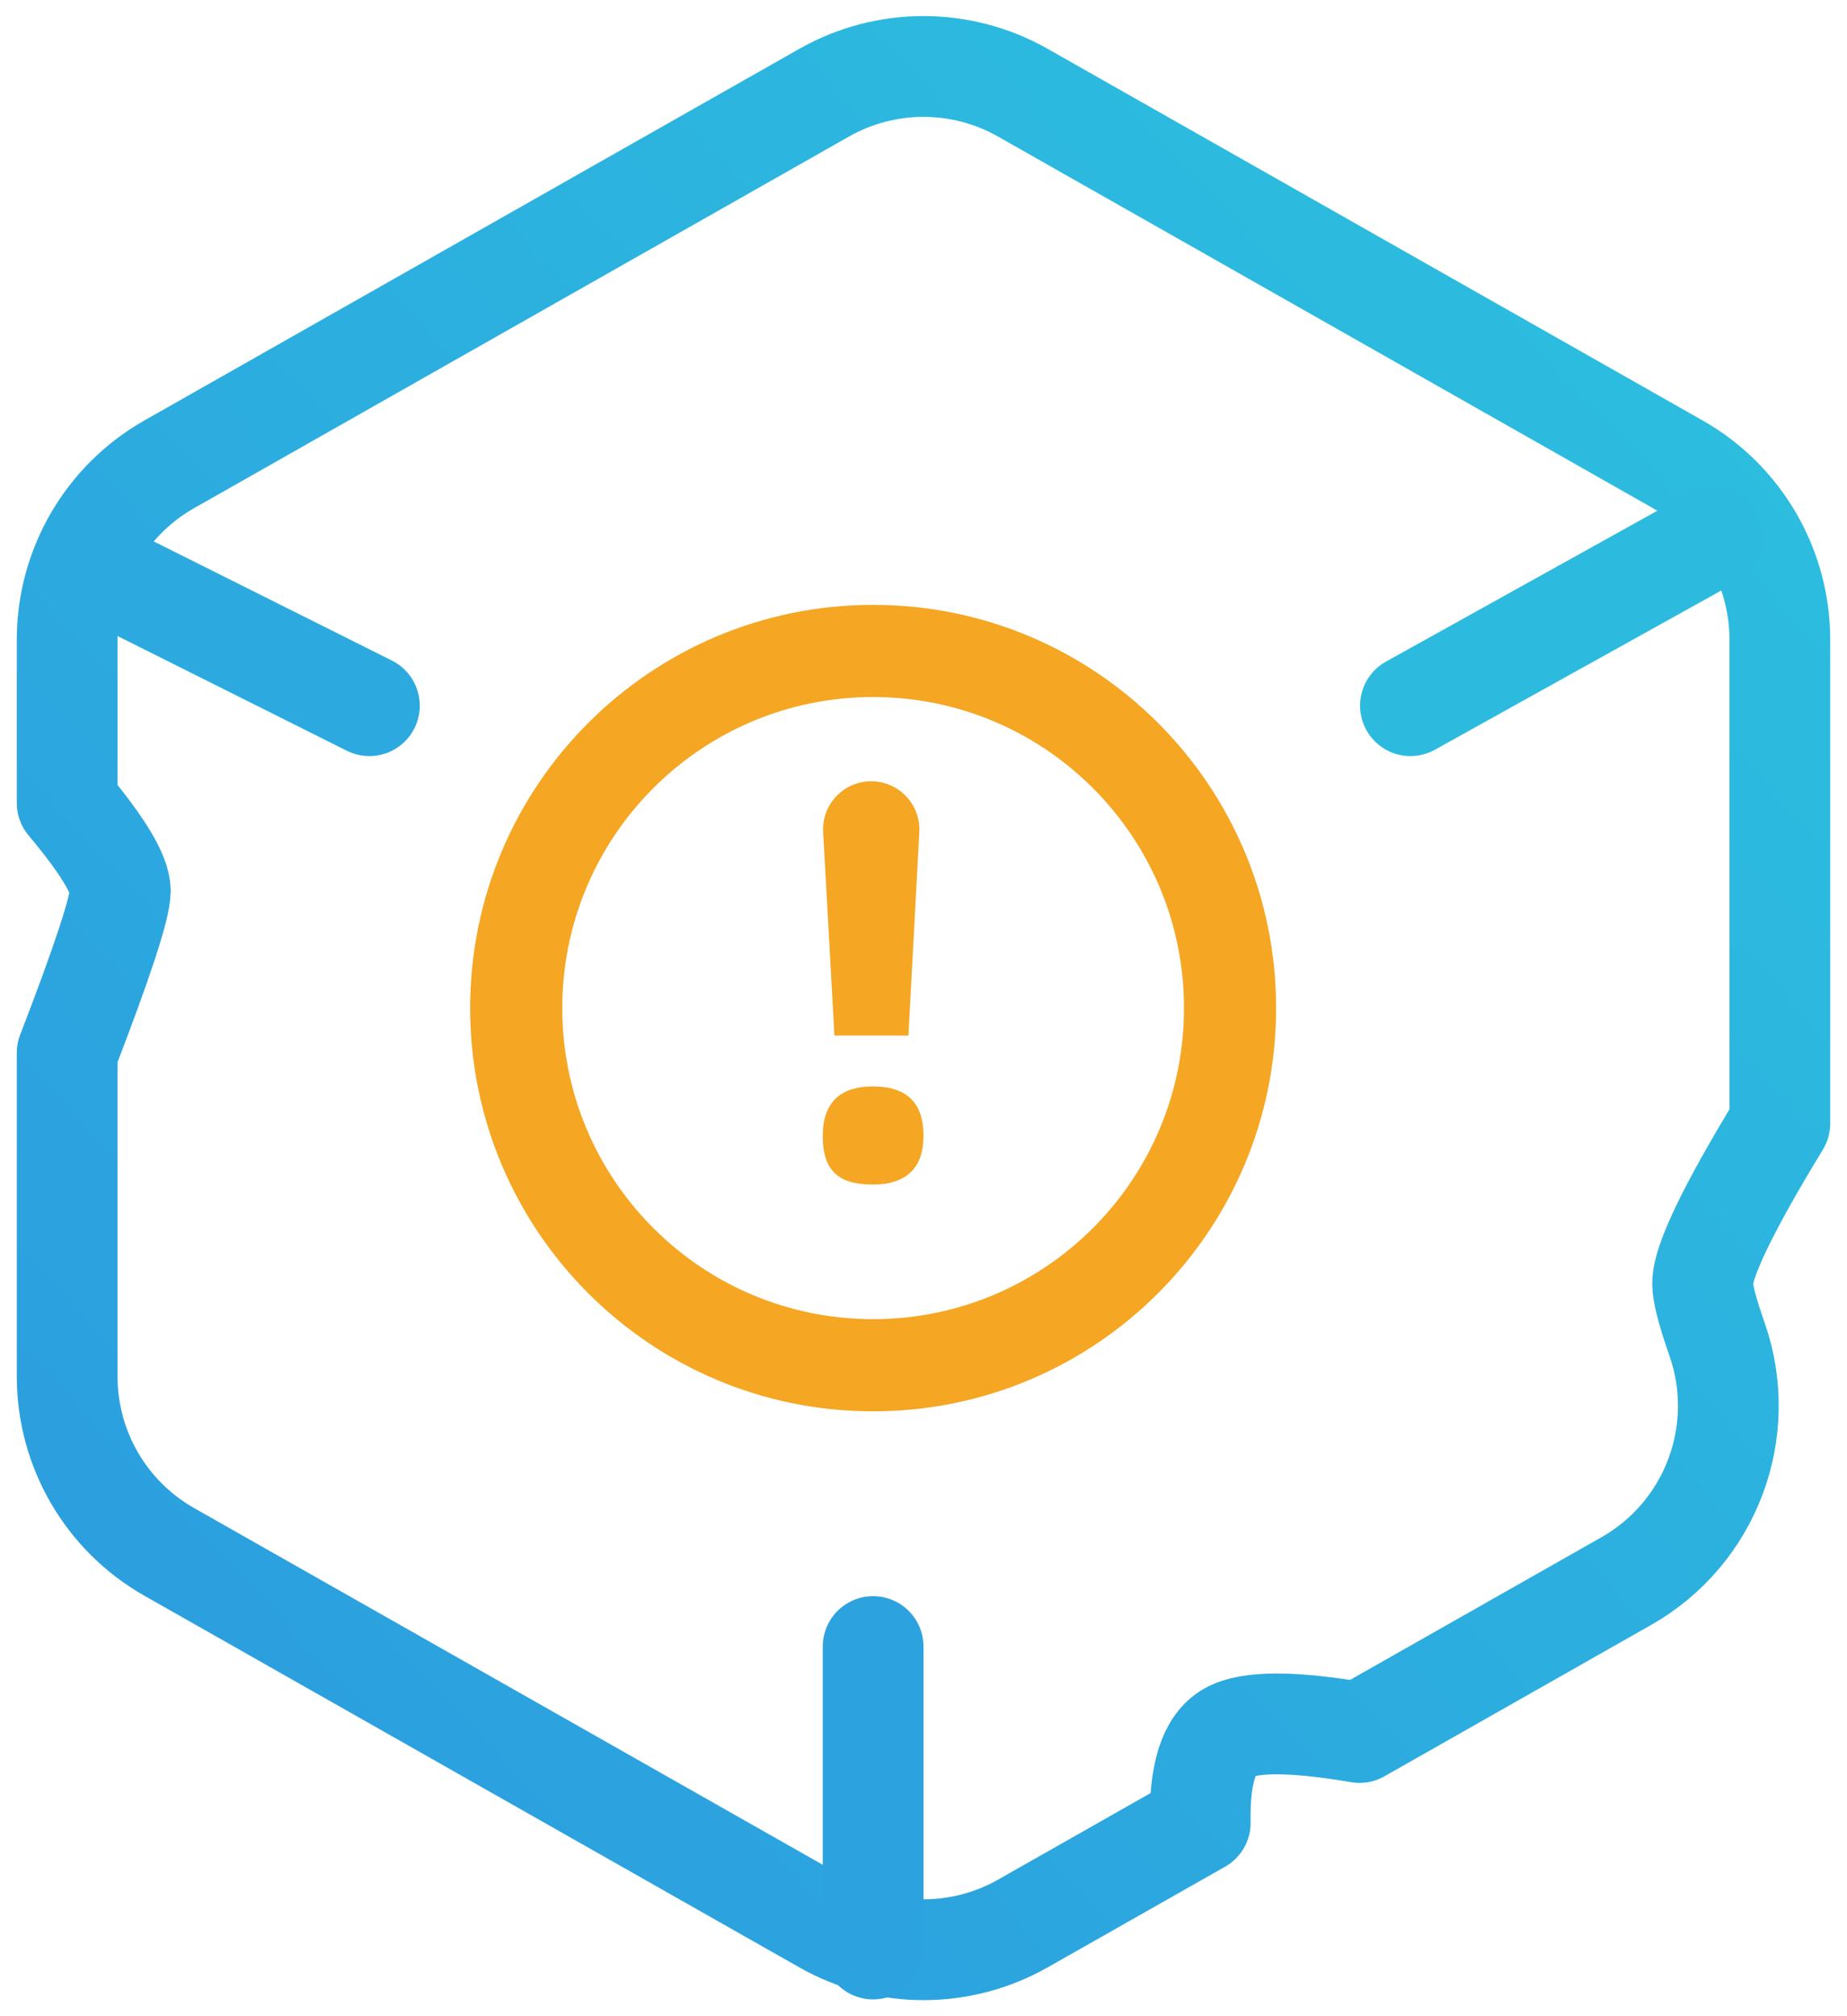 <?xml version="1.0" encoding="UTF-8"?>
<svg width="55px" height="60px" viewBox="0 0 55 60" version="1.1" xmlns="http://www.w3.org/2000/svg" xmlns:xlink="http://www.w3.org/1999/xlink">
    <!-- Generator: Sketch 48.1 (47250) - http://www.bohemiancoding.com/sketch -->
    <title>Non-conforming goods or services-small</title>
    <desc>Created with Sketch.</desc>
    <defs>
        <linearGradient x1="86.993%" y1="0%" x2="0%" y2="91.919%" id="linearGradient-1">
            <stop stop-color="#2CBFDF" offset="0%"></stop>
            <stop stop-color="#2C9CDF" offset="100%"></stop>
        </linearGradient>
    </defs>
    <g id="Page-1" stroke="none" stroke-width="1" fill="none" fill-rule="evenodd">
        <g id="Non-conforming-goods-or-services-small" transform="translate(2, 1)">
            <path d="M28.46,1.759 L47.96,12.817 C49.839,13.882 51,15.876 51,18.036 L51,32.432 C49.467,34.945 48.7,36.534 48.7,37.197 C48.7,37.483 48.843,38.036 49.13,38.854 L49.13,38.854 C50.087,41.592 48.949,44.623 46.425,46.053 L38.484,50.557 C36.491,50.217 35.195,50.217 34.596,50.557 C33.997,50.896 33.712,51.793 33.741,53.246 L28.46,56.241 C26.624,57.282 24.376,57.282 22.54,56.241 L3.04,45.183 C1.161,44.118 -6.97962128e-14,42.124 -5.95079541e-14,39.964 L-1.81545903e-14,30.332 C1.055,27.602 1.582,25.995 1.582,25.511 C1.582,25.028 1.055,24.156 -8.88364621e-14,22.897 L-9.05941988e-14,18.036 C-9.0858754e-14,15.876 1.161,13.882 3.04,12.817 L22.54,1.759 C24.376,0.718 26.624,0.718 28.46,1.759 Z" id="Polygon" stroke="url(#linearGradient-1)" stroke-width="3" stroke-linecap="round" stroke-linejoin="round"></path>
            <path d="M49,15 L40,20" id="Line-3" stroke="#2CBBDF" stroke-width="3" stroke-linecap="round" stroke-linejoin="round"></path>
            <path d="M24,48 L24,57" id="Line-3-Copy-2" stroke="#2CA3DF" stroke-width="3" stroke-linecap="round" stroke-linejoin="round"></path>
            <path d="M9,20 L1,16" id="Line-3-Copy" stroke="#2CAADF" stroke-width="3" stroke-linecap="round" stroke-linejoin="round"></path>
            <g id="Group-25" transform="translate(12, 17)" fill="#F5A623">
                <path d="M12,24 C5.373,24 0,18.627 0,12 C0,5.373 5.373,0 12,0 C18.627,0 24,5.373 24,12 C24,18.627 18.627,24 12,24 Z M12,21.257 C17.113,21.257 21.257,17.113 21.257,12 C21.257,6.887 17.113,2.743 12,2.743 C6.887,2.743 2.743,6.887 2.743,12 C2.743,17.113 6.887,21.257 12,21.257 Z" id="Oval-10" fill-rule="nonzero"></path>
                <path d="M13.051,12.818 L10.848,12.818 L10.512,6.762 C10.468,5.972 11.073,5.296 11.863,5.252 C11.889,5.251 11.916,5.25 11.942,5.25 L11.942,5.25 C12.735,5.25 13.377,5.893 13.377,6.685 C13.377,6.711 13.377,6.737 13.375,6.762 L13.051,12.818 Z M13.5,15.799 C13.5,16.696 13.051,17.25 11.993,17.25 C10.964,17.25 10.5,16.842 10.5,15.799 C10.5,14.869 10.964,14.331 11.993,14.331 C13.051,14.331 13.5,14.869 13.5,15.799 Z" id="!"></path>
            </g>
        </g>
    </g>
</svg>